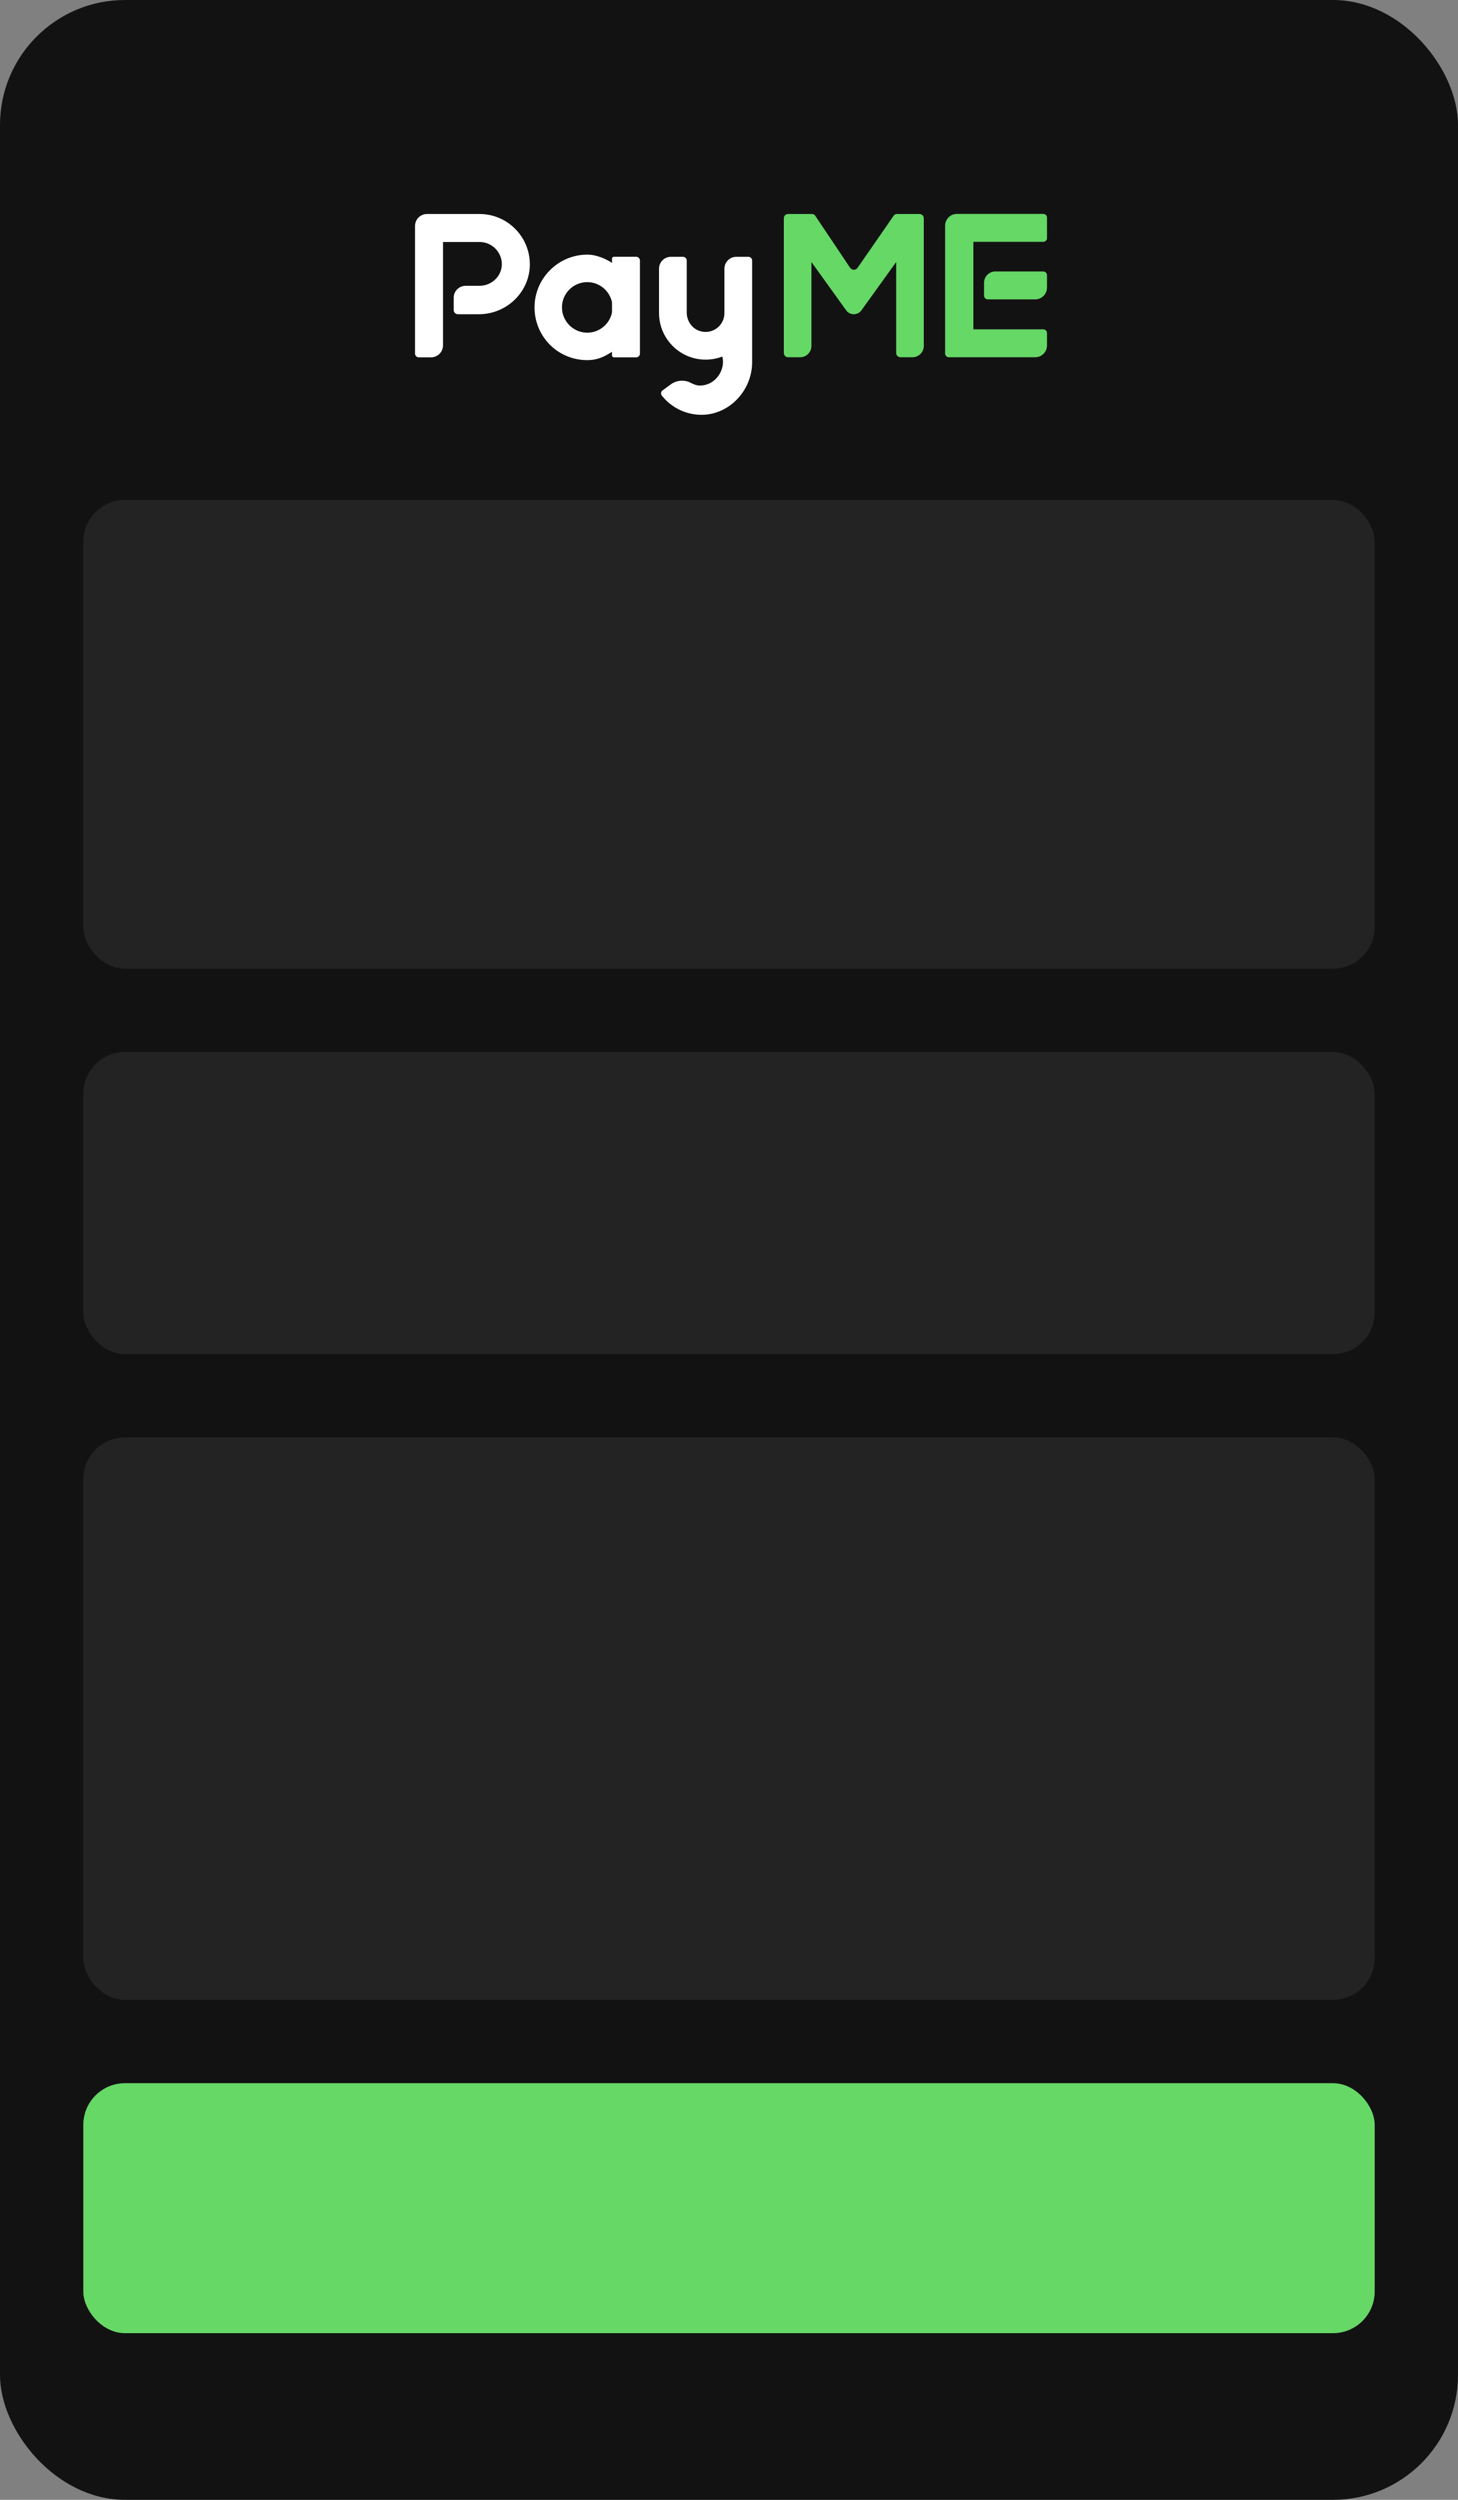 <svg width="140" height="240" viewBox="0 0 140 240" fill="none" xmlns="http://www.w3.org/2000/svg">
<rect x="0" y="0" width="140" height="240" fill="#808080" stroke="none"/>
<rect width="140" height="240" rx="12" fill="#121212"/>
<rect x="8" y="48" width="124" height="45" rx="4" fill="#232323"/>
<rect x="8" y="101" width="124" height="29" rx="4" fill="#232323"/>
<rect x="8" y="138" width="124" height="54" rx="4" fill="#232323"/>
<rect x="8" y="200" width="124" height="24" rx="4" fill="#66D866"/>
<path fill-rule="evenodd" clip-rule="evenodd" d="M39.852 33.943V21.696C39.852 21.061 40.367 20.545 41.002 20.545L46.054 20.546C48.674 20.547 50.817 22.656 50.875 25.269C50.935 27.972 48.69 30.168 45.986 30.168H43.971C43.746 30.168 43.564 29.985 43.564 29.761V28.589C43.564 27.953 44.079 27.438 44.715 27.438H46.052C47.291 27.438 48.308 26.383 48.178 25.151C48.065 24.073 47.151 23.231 46.044 23.231H42.538C42.538 23.231 42.538 23.232 42.538 23.232V33.156C42.538 33.792 42.023 34.307 41.386 34.307H40.215C40.015 34.307 39.852 34.144 39.852 33.943ZM56.368 27.087C55.04 27.096 53.96 28.183 53.96 29.511C53.96 30.837 55.041 31.928 56.37 31.942H56.392C57.542 31.942 58.538 31.124 58.767 29.993V29.029C58.538 27.902 57.543 27.087 56.392 27.087H56.368ZM56.367 34.575C53.533 34.561 51.327 32.286 51.327 29.511C51.327 26.736 53.588 24.464 56.365 24.447H56.392C57.344 24.447 58.294 24.916 58.767 25.244V24.834C58.767 24.734 58.848 24.652 58.948 24.652H61.087C61.287 24.652 61.448 24.814 61.448 25.013V33.946C61.448 34.145 61.287 34.307 61.087 34.307H58.948C58.848 34.307 58.767 34.225 58.767 34.125V33.778L58.696 33.821C58.114 34.175 57.447 34.581 56.367 34.575ZM63.553 37.983C64.472 39.142 65.868 39.824 67.36 39.824C70.04 39.824 72.221 37.477 72.221 34.775V25.014C72.221 24.816 72.06 24.656 71.863 24.656H70.7C70.071 24.656 69.561 25.166 69.561 25.796V30.059C69.561 30.103 69.558 30.147 69.556 30.191C69.496 31.014 68.887 31.692 68.076 31.839C67.967 31.858 67.858 31.868 67.751 31.868C67.511 31.868 67.276 31.821 67.053 31.728C66.367 31.442 65.941 30.747 65.941 30.004V25.014C65.941 24.816 65.781 24.656 65.583 24.656H64.421C63.792 24.656 63.281 25.166 63.281 25.796V30.059C63.281 30.511 63.349 30.957 63.482 31.385C63.762 32.288 64.338 33.096 65.105 33.66C65.264 33.778 65.432 33.885 65.604 33.979C66.258 34.338 67.001 34.528 67.751 34.528C68.307 34.528 68.845 34.428 69.356 34.231C69.695 35.485 68.715 37.025 67.19 37.016C66.845 37.014 66.546 36.867 66.302 36.741C65.735 36.448 65.052 36.498 64.507 36.831L63.651 37.461C63.469 37.571 63.421 37.817 63.553 37.983Z" fill="white"/>
<path fill-rule="evenodd" clip-rule="evenodd" d="M100.174 31.616H93.465V23.217H100.174C100.374 23.217 100.536 23.055 100.536 22.855V20.898C100.536 20.698 100.374 20.536 100.174 20.536H91.888C91.26 20.536 90.752 21.045 90.752 21.672V33.936C90.752 34.136 90.914 34.299 91.114 34.299H99.4C100.028 34.299 100.536 33.789 100.536 33.162V31.978C100.536 31.778 100.374 31.616 100.174 31.616ZM100.174 26.061H95.577C94.977 26.061 94.491 26.547 94.491 27.147V28.381C94.491 28.581 94.653 28.743 94.853 28.743H99.4C100.028 28.743 100.536 28.235 100.536 27.608V26.422C100.536 26.223 100.374 26.061 100.174 26.061Z" fill="#66D866"/>
<path fill-rule="evenodd" clip-rule="evenodd" d="M86.115 20.545C85.996 20.545 85.886 20.603 85.818 20.7L82.344 25.715C82.17 25.963 81.801 25.961 81.63 25.709L78.275 20.706C78.209 20.605 78.097 20.546 77.976 20.546L75.676 20.545C75.449 20.545 75.266 20.729 75.266 20.955V33.888C75.266 34.115 75.449 34.298 75.676 34.298H76.832C77.429 34.298 77.914 33.814 77.914 33.216V25.155L81.244 29.784C81.603 30.296 82.363 30.296 82.722 29.784L86.053 25.153V33.888C86.053 34.115 86.237 34.298 86.464 34.298H87.62C88.217 34.298 88.702 33.814 88.702 33.216V20.955C88.702 20.729 88.518 20.545 88.291 20.545H86.115Z" fill="#66D866"/>
</svg>
